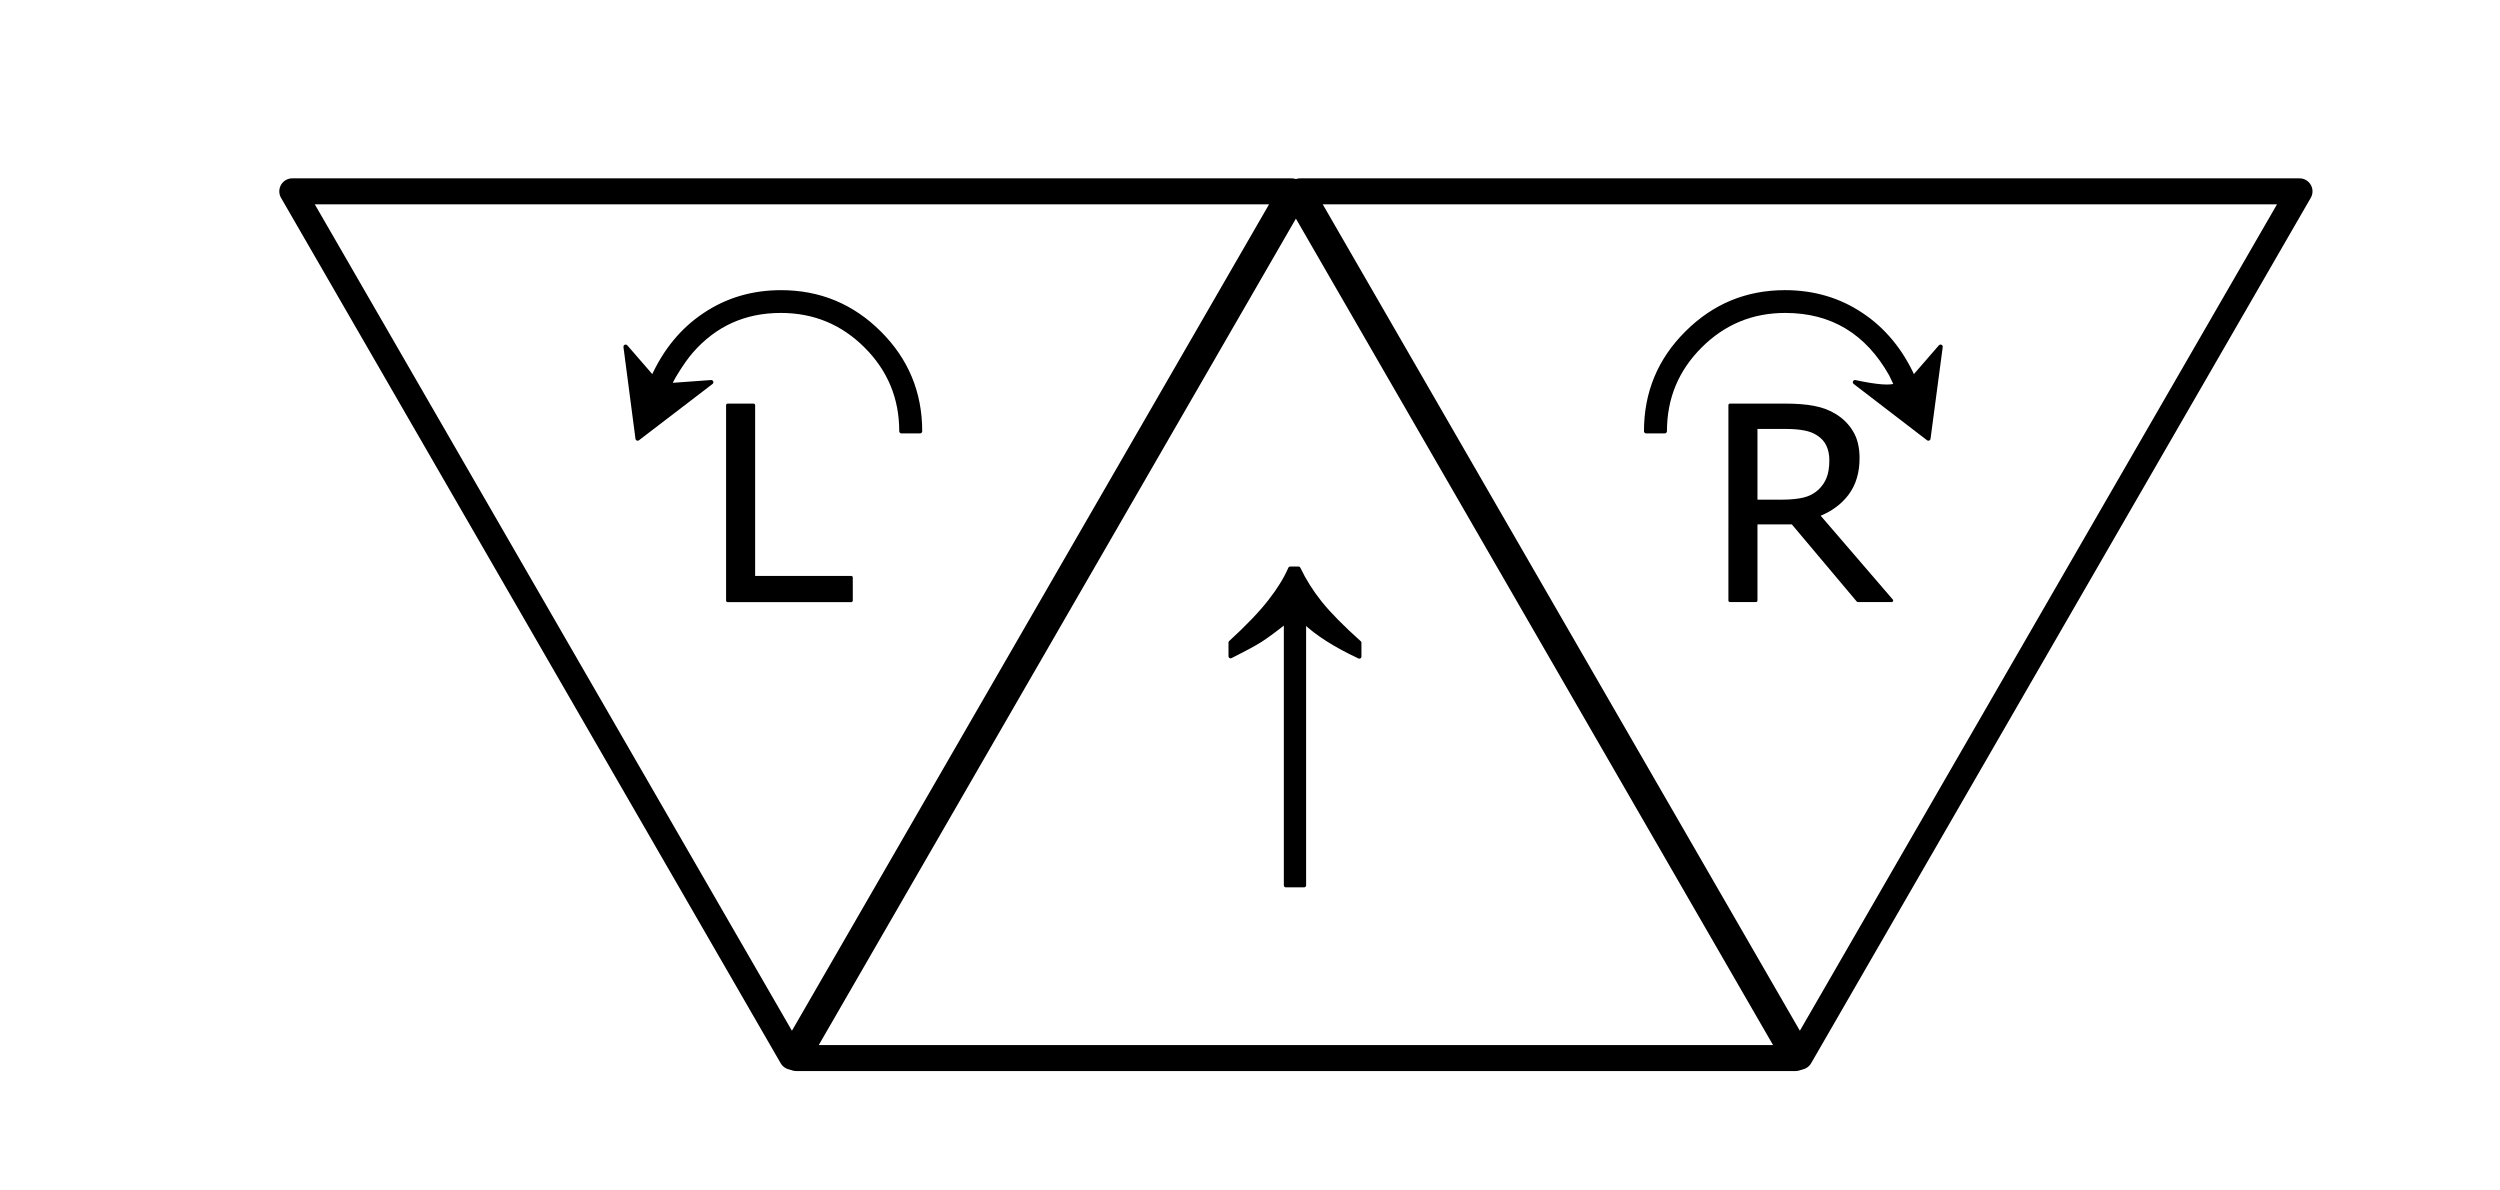 <?xml version="1.0" encoding="UTF-8" standalone="no"?>
<!-- Created with Inkscape (http://www.inkscape.org/) -->

<svg
   width="210mm"
   height="100mm"
   viewBox="0 0 210 100"
   version="1.1"
   id="svg5"
   xmlns="http://www.w3.org/2000/svg"
   xmlns:svg="http://www.w3.org/2000/svg">
  <defs
     id="defs1" />
  <g
     id="g5">
    <path
       style="fill:none;stroke:#000000;stroke-width:2.183;stroke-linecap:square;stroke-linejoin:round;stroke-dasharray:none;stroke-opacity:1"
       id="left"
       d="m 57.393,126.263 -83.94,0 41.97,-72.694 z"
       transform="matrix(1,0,0,-1,51.099,142.335)" />
    <path
       style="fill:none;stroke:#000000;stroke-width:2.183;stroke-linecap:square;stroke-linejoin:round;stroke-dasharray:none;stroke-opacity:1"
       id="right"
       d="m 57.393,126.263 -83.94,0 41.97,-72.694 z"
       transform="matrix(1,0,0,-1,135.766,142.335)" />
    <path
       style="fill:none;stroke:#000000;stroke-width:2.183;stroke-linecap:square;stroke-linejoin:round;stroke-dasharray:none;stroke-opacity:1"
       id="center"
       d="m 57.393,126.263 -83.94,0 41.97,-72.694 z"
       transform="translate(93.433,-37.387)" />
    <path
       d="m 103.369,53.979 q 2.181,-2.001 3.31,-3.46 1.143,-1.459 1.7,-2.753 h 0.692 q 0.707,1.489 1.82,2.888 1.128,1.399 3.294,3.34 v 1.158 q -3.024,-1.414 -4.648,-2.964 v 22.174 h -1.519 V 52.189 q -1.444,1.143 -2.166,1.595 -0.707,0.451 -2.482,1.339 z"
       style="font-size:30.809px;stroke:#000000;stroke-width:0.352;stroke-linecap:square;stroke-linejoin:round"
       aria-label="↑"
       id="path1" />
    <path
       style="font-size:22.578px;stroke:#000000;stroke-width:0.258;stroke-linecap:square;stroke-linejoin:round"
       aria-label="R"
       d="m 158.897,50.445 h -2.833 l -5.49,-6.526 h -3.076 v 6.526 h -2.183 V 34.03 h 4.597 q 1.488,0 2.48,0.198 0.992,0.187 1.786,0.684 0.893,0.562 1.389,1.422 0.507,0.849 0.507,2.161 0,1.775 -0.893,2.977 -0.893,1.191 -2.458,1.797 z m -5.104,-11.796 q 0,-0.706 -0.254,-1.246 -0.243,-0.551 -0.816,-0.926 -0.474,-0.32 -1.124,-0.441 -0.65,-0.132 -1.532,-0.132 h -2.569 v 6.196 h 2.205 q 1.036,0 1.808,-0.176 0.772,-0.187 1.312,-0.684 0.496,-0.463 0.728,-1.058 0.243,-0.606 0.243,-1.532 z"
       id="path2" />
    <path
       d="M 71.505,50.448 H 61.12 V 34.033 h 2.183 v 14.475 h 8.202 z"
       style="font-size:22.578px;stroke:#000000;stroke-width:0.258;stroke-linecap:square;stroke-linejoin:round"
       aria-label="L"
       id="path3" />
    <path
       d="m 138.278,36.22 q 0,-4.838 3.42,-8.243 3.42,-3.42 8.243,-3.42 3.593,0 6.414,1.891 2.821,1.875 4.366,5.311 l 2.285,-2.632 -1.024,7.707 -6.162,-4.728 q 2.79,0.599 3.467,0.252 l -0.426,-0.898 q -3.01,-5.358 -8.904,-5.358 -4.192,0 -7.155,2.963 -2.963,2.963 -2.963,7.155 z"
       style="font-size:32.277px;stroke:#000000;stroke-width:0.369;stroke-linecap:square;stroke-linejoin:round"
       aria-label="↷"
       id="path4" />
    <path
       d="m 77.281,36.22 h -1.56 q 0,-4.192 -2.963,-7.155 -2.963,-2.963 -7.171,-2.963 -4.57,0 -7.533,3.404 -0.536,0.615 -1.198,1.671 -0.646,1.04 -0.583,1.182 l 3.467,-0.252 -6.178,4.728 -1.009,-7.707 2.285,2.632 q 1.544,-3.436 4.366,-5.311 2.821,-1.891 6.399,-1.891 4.838,0 8.258,3.42 3.42,3.404 3.42,8.243 z"
       style="font-size:32.277px;stroke:#000000;stroke-width:0.369;stroke-linecap:square;stroke-linejoin:round"
       aria-label="↶"
       id="path5" />
  </g>
</svg>

